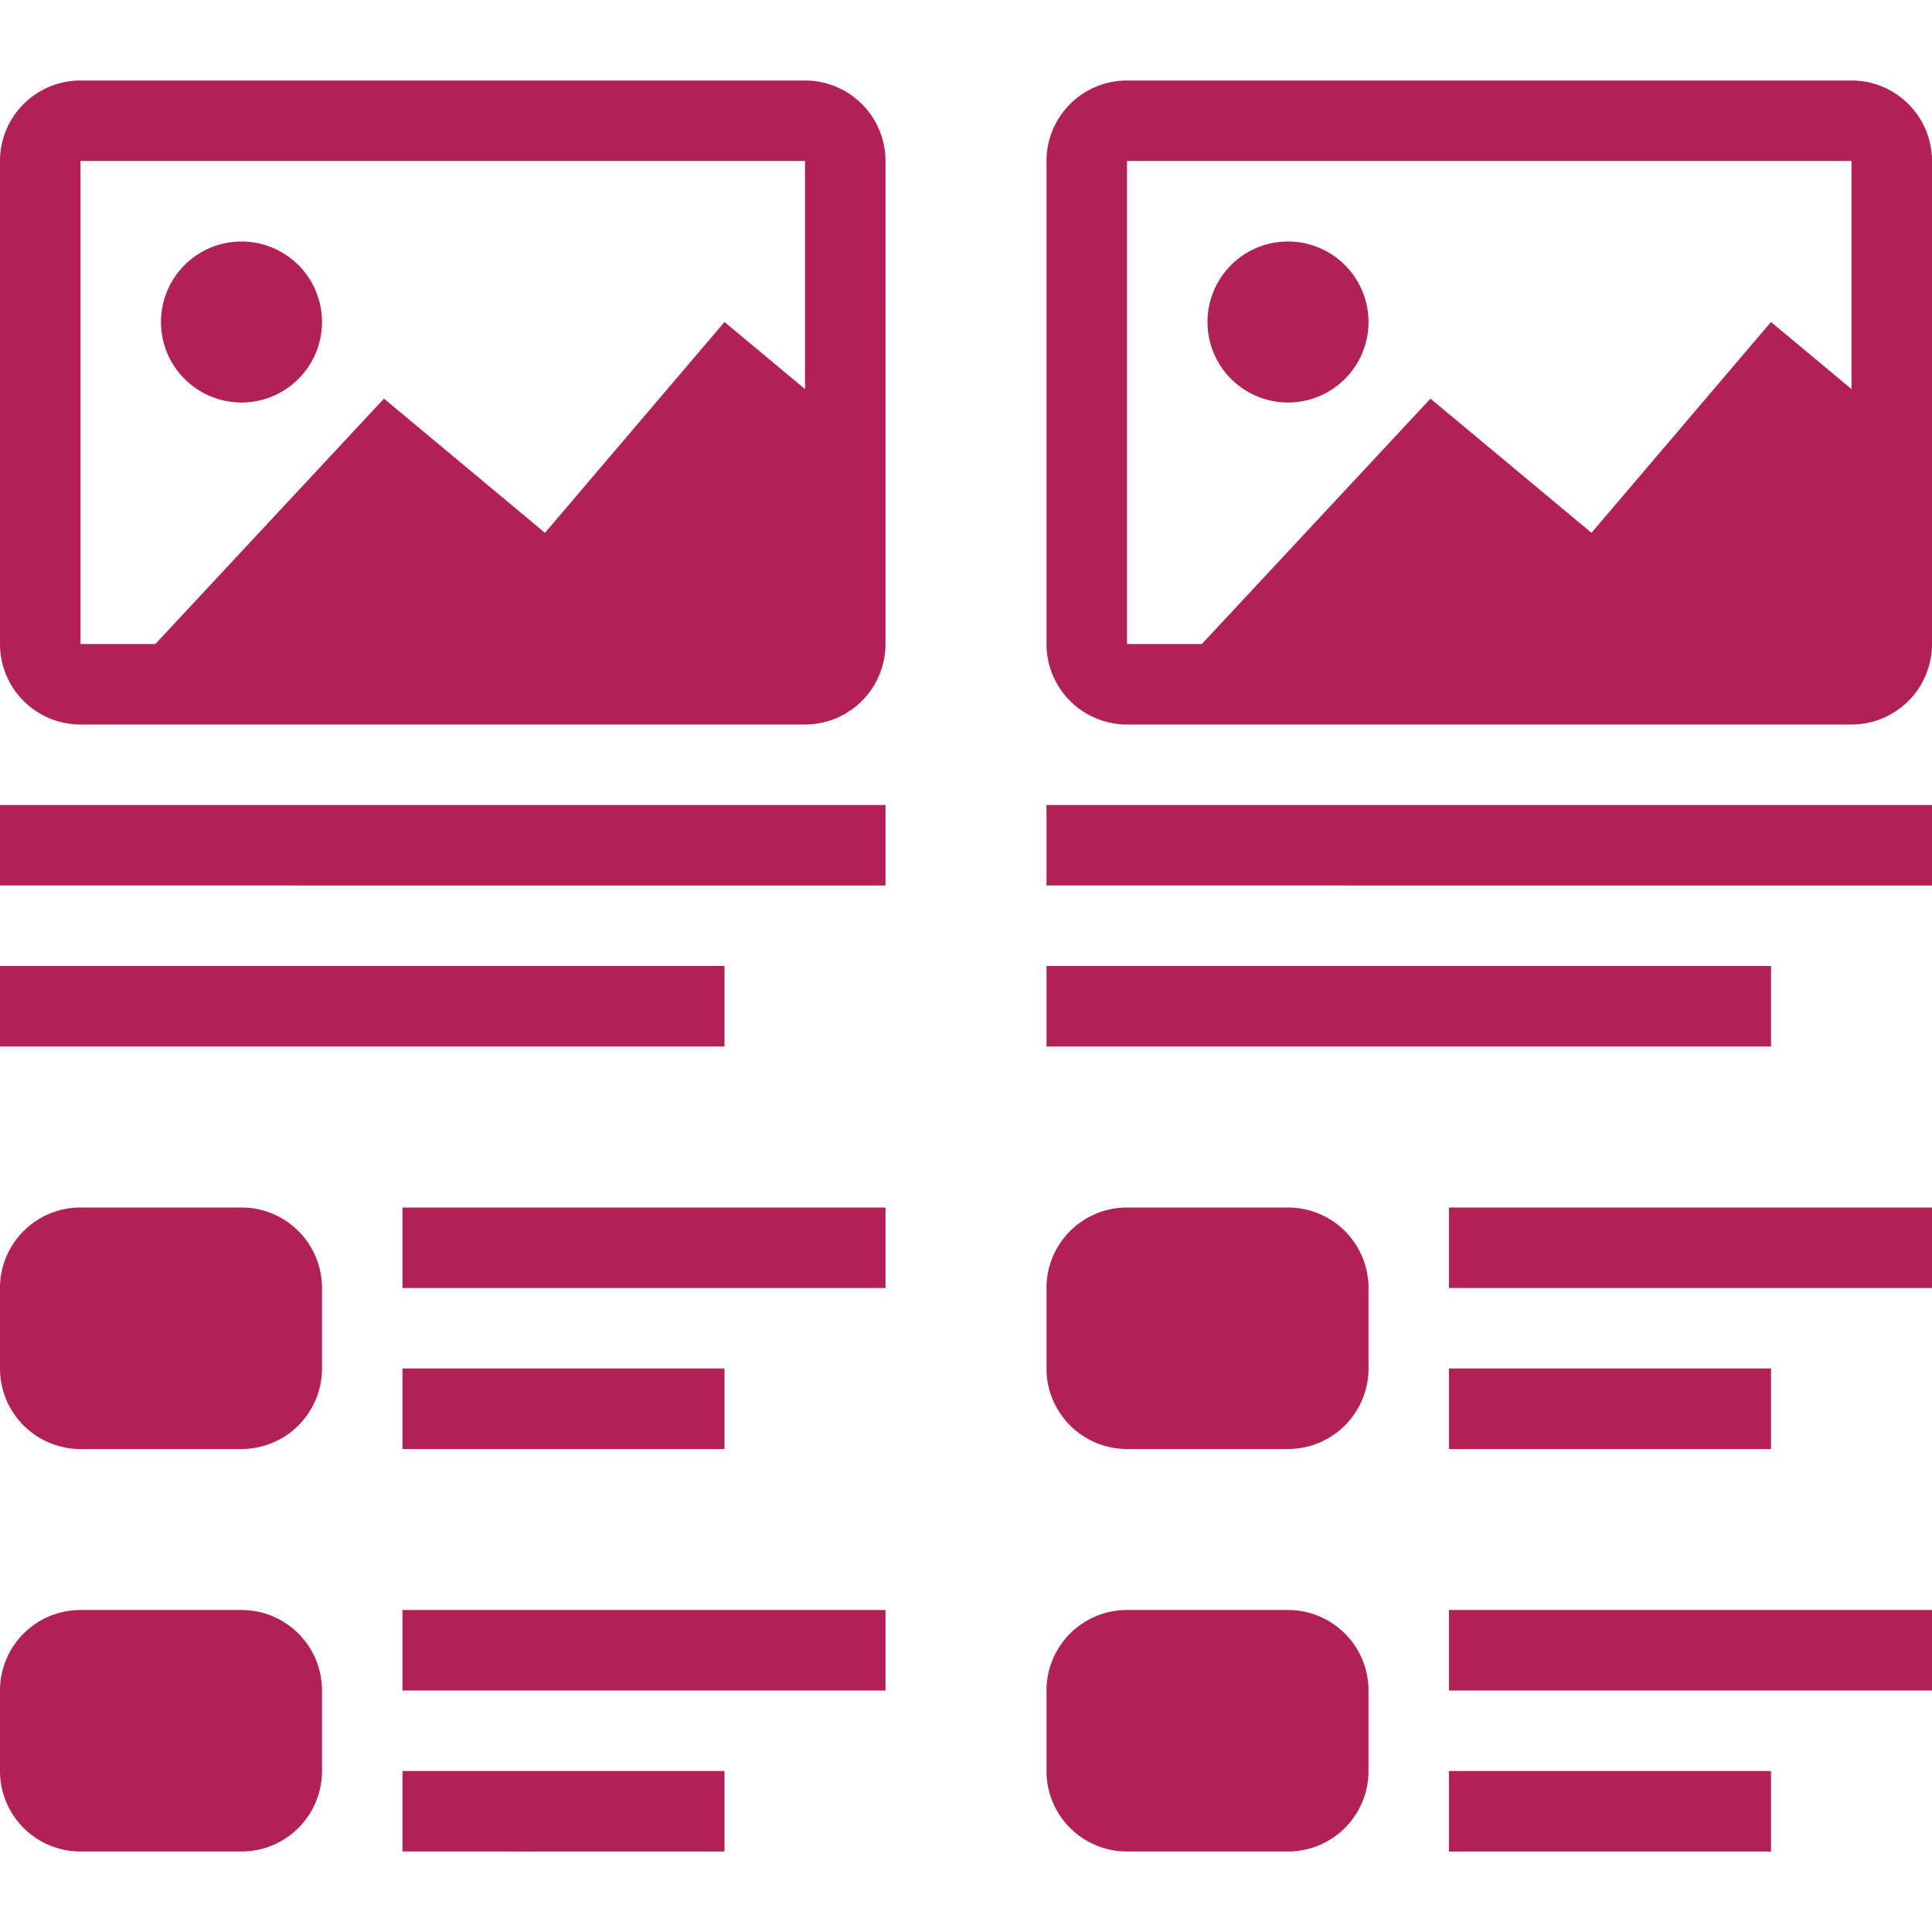 <svg xmlns="http://www.w3.org/2000/svg" width="24" height="24" fill="none"><path fill="#B32056" fill-rule="evenodd" d="M1 2h9v2.833L9 4 6.77 6.619l-2-1.667L1.93 8H1V2Zm10 3.667V2a1 1 0 0 0-1-1H1a1 1 0 0 0-1 1v6a1 1 0 0 0 1 1h9a1 1 0 0 0 1-1V5.667ZM14 2h9v2.833L22 4l-2.23 2.619-2-1.667L14.93 8H14V2Zm0 7a1 1 0 0 1-1-1V2a1 1 0 0 1 1-1h9a1 1 0 0 1 1 1v6a1 1 0 0 1-1 1h-9ZM4 4a1 1 0 1 1-2 0 1 1 0 0 1 2 0Zm12 1a1 1 0 1 0 0-2 1 1 0 0 0 0 2ZM0 16a1 1 0 0 1 1-1h2a1 1 0 0 1 1 1v1a1 1 0 0 1-1 1H1a1 1 0 0 1-1-1v-1Zm14-1a1 1 0 0 0-1 1v1a1 1 0 0 0 1 1h2a1 1 0 0 0 1-1v-1a1 1 0 0 0-1-1h-2ZM0 21a1 1 0 0 1 1-1h2a1 1 0 0 1 1 1v1a1 1 0 0 1-1 1H1a1 1 0 0 1-1-1v-1Zm14-1a1 1 0 0 0-1 1v1a1 1 0 0 0 1 1h2a1 1 0 0 0 1-1v-1a1 1 0 0 0-1-1h-2Zm-9-5h6v1H5v-1Zm19 0h-6v1h6v-1ZM5 20h6v1H5v-1Zm19 0h-6v1h6v-1ZM5 17h4v1H5v-1Zm17 0h-4v1h4v-1ZM5 22h4v1H5v-1Zm17 0h-4v1h4v-1ZM0 10h11v1H0v-1Zm9 2H0v1h9v-1Zm4-2h11v1H13v-1Zm9 2h-9v1h9v-1Z" clip-rule="evenodd"/></svg>